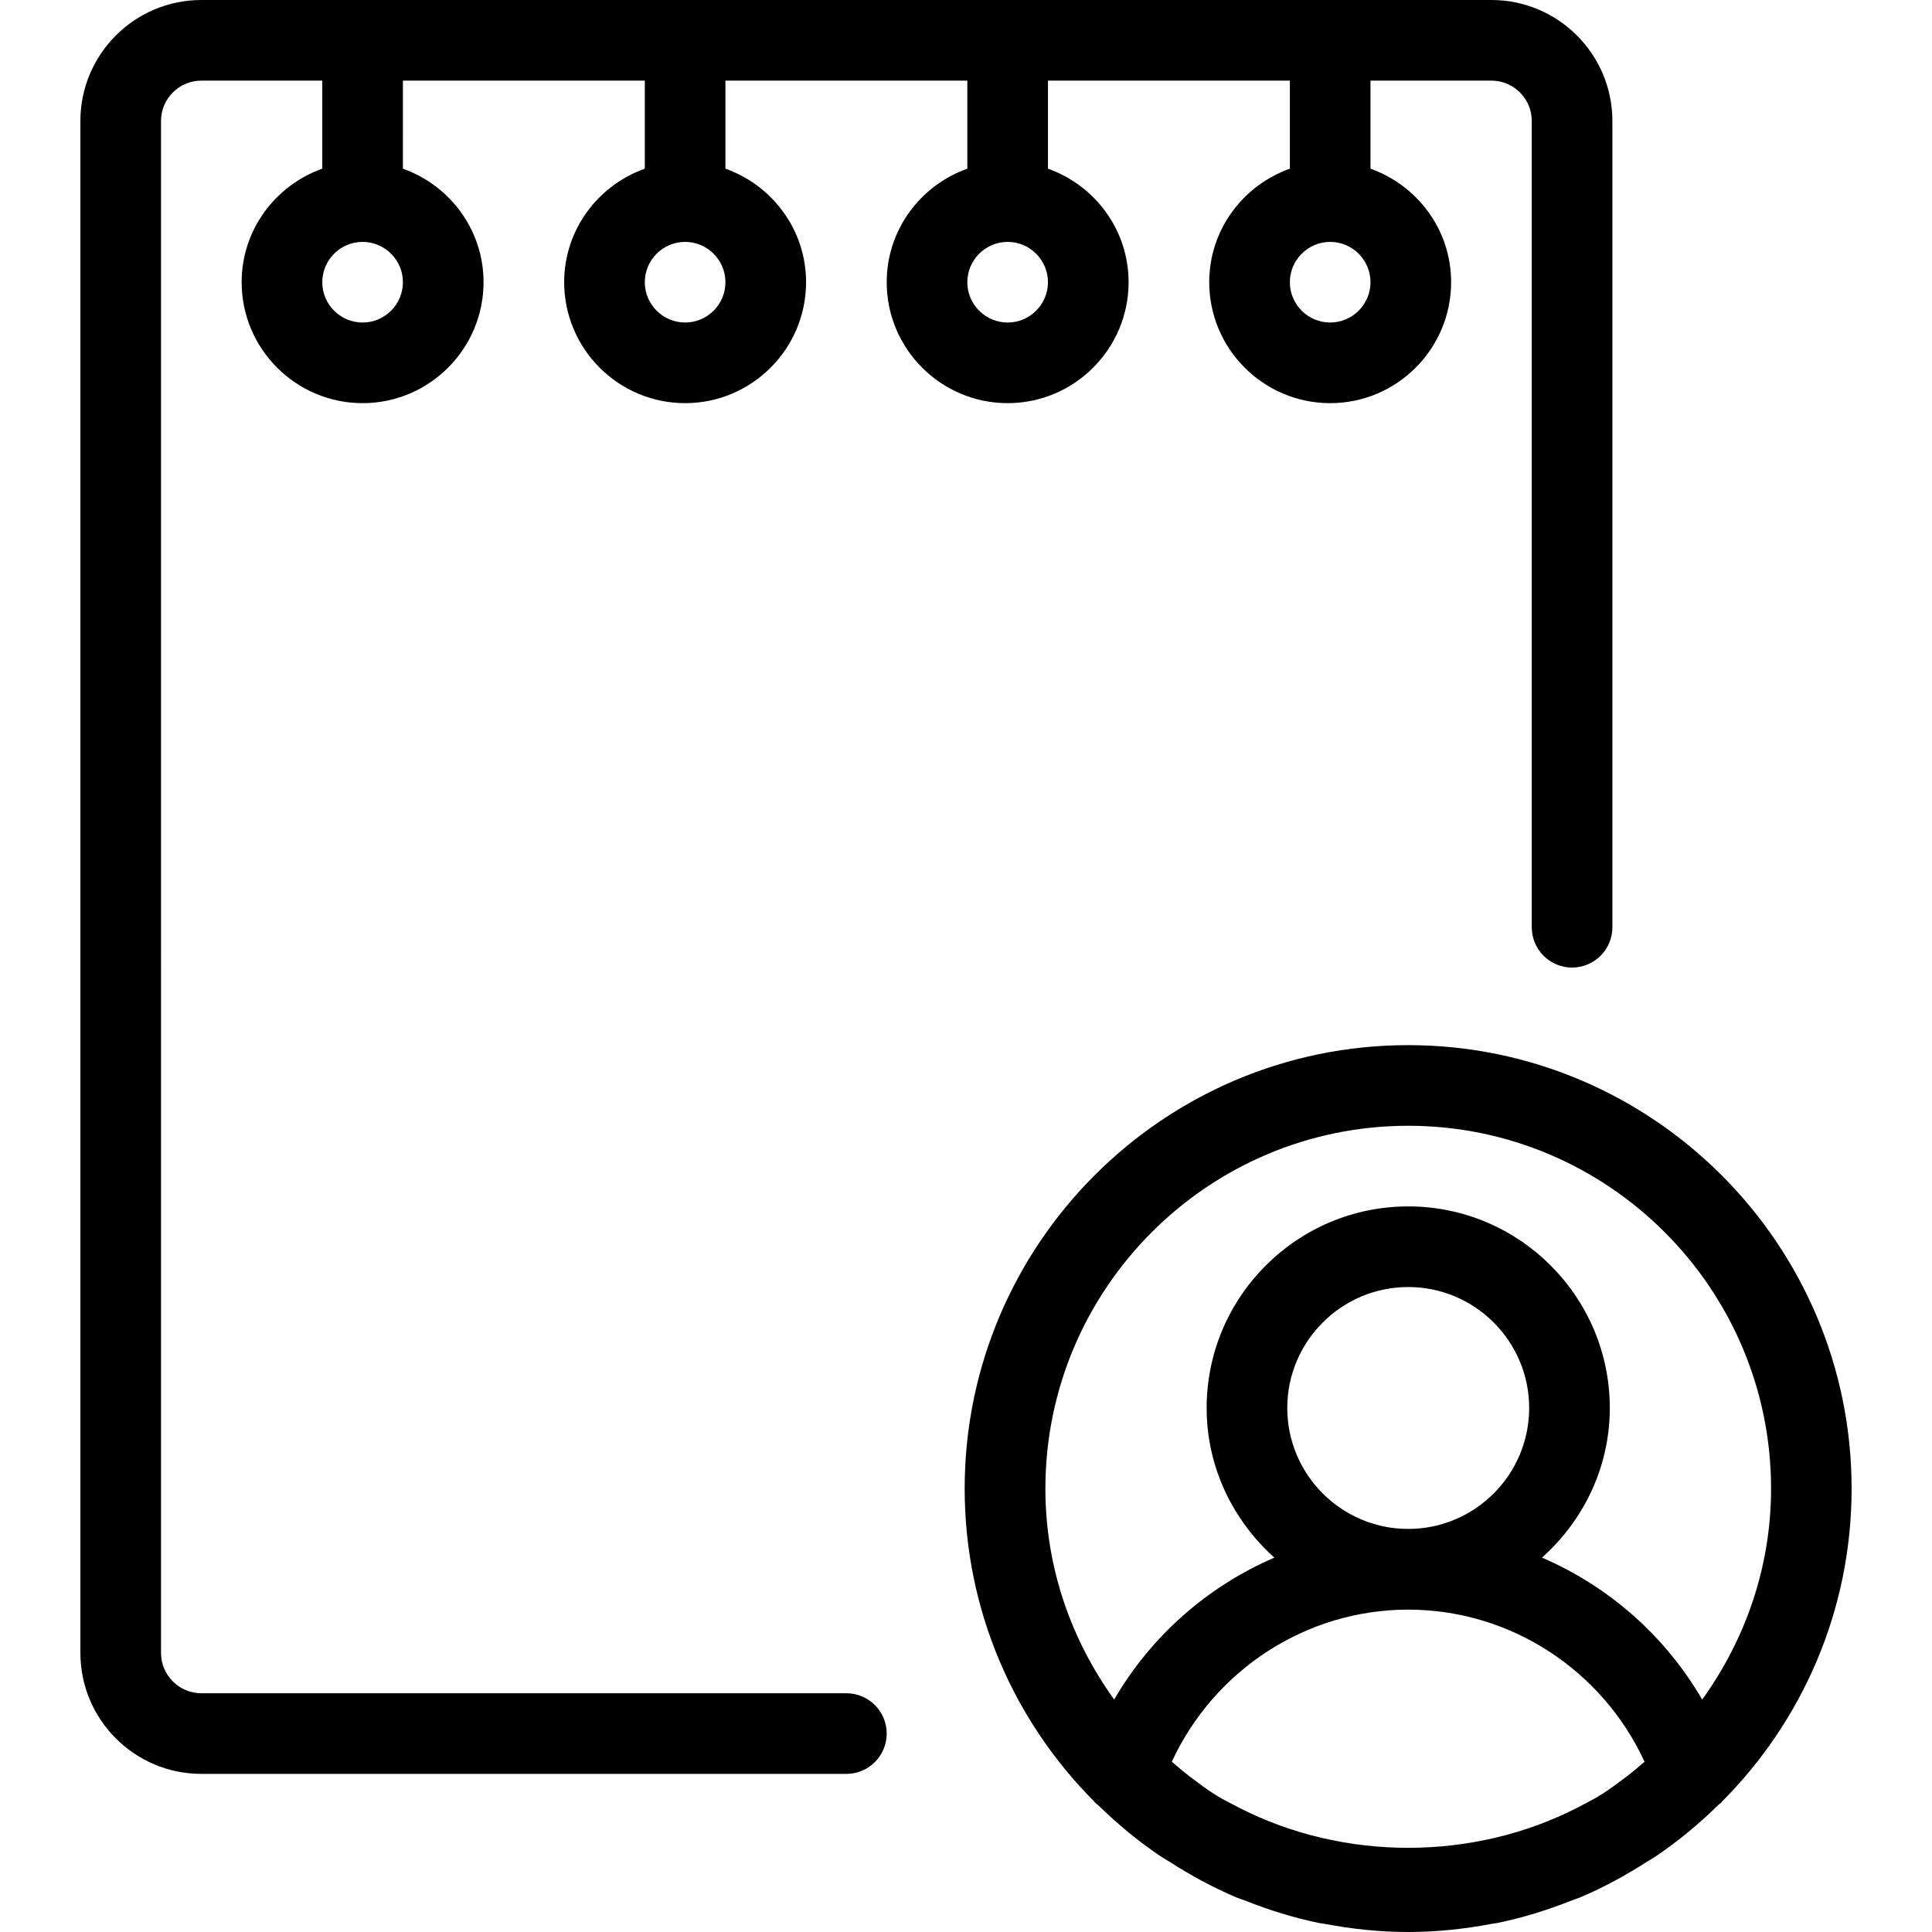<?xml version="1.0" encoding="iso-8859-1"?>
<!-- Generator: Adobe Illustrator 19.0.0, SVG Export Plug-In . SVG Version: 6.00 Build 0)  -->
<svg version="1.1" id="Capa_1" xmlns="http://www.w3.org/2000/svg" xmlns:xlink="http://www.w3.org/1999/xlink" x="0px" y="0px"
	 viewBox="0 0 511.168 511.168" style="enable-background:new 0 0 511.168 511.168;" xml:space="preserve">
<g>
	<g>
		<path d="M372.565,276.523c-64.683,0-117.333,52.629-117.333,117.333c0,32.299,13.12,61.589,34.325,82.837
			c0.064,0.064,0.064,0.149,0.107,0.192c0.277,0.277,0.619,0.469,0.917,0.747c5.035,4.928,10.453,9.429,16.299,13.376
			c0.768,0.533,1.6,0.96,2.389,1.472c5.632,3.627,11.52,6.848,17.749,9.493c0.789,0.341,1.6,0.555,2.389,0.875
			c6.336,2.517,12.928,4.587,19.755,5.973c0.448,0.085,0.896,0.128,1.323,0.192c7.168,1.365,14.528,2.155,22.08,2.155
			s14.933-0.789,22.101-2.155c0.427-0.085,0.875-0.107,1.301-0.192c6.869-1.387,13.461-3.456,19.819-5.973
			c0.768-0.299,1.557-0.533,2.325-0.853c6.251-2.645,12.181-5.888,17.835-9.536c0.725-0.469,1.493-0.875,2.219-1.365
			c5.888-3.989,11.349-8.512,16.405-13.483c0.277-0.277,0.619-0.448,0.896-0.725c0.064-0.064,0.064-0.128,0.107-0.192
			c21.205-21.248,34.325-50.539,34.325-82.837C489.899,329.152,437.248,276.523,372.565,276.523z M430.336,470.059
			c-2.283,1.707-4.565,3.456-6.997,4.949c-1.877,1.173-3.904,2.133-5.867,3.2c-27.691,14.229-61.931,14.251-89.664,0.064
			c-2.048-1.088-4.139-2.091-6.08-3.307c-2.347-1.429-4.544-3.136-6.763-4.8c-1.707-1.28-3.307-2.667-4.928-4.053
			c11.264-24.32,35.563-40.235,62.549-40.235c26.987,0,51.285,15.915,62.528,40.235C433.557,467.456,432,468.8,430.336,470.059z
			 M340.587,372.523c0-17.643,14.357-32,32-32s32,14.357,32,32s-14.357,32-32,32C354.944,404.523,340.587,390.165,340.587,372.523z
			 M450.368,449.664c-9.856-16.917-24.768-29.952-42.389-37.547c10.923-9.771,17.941-23.829,17.941-39.595
			c0-29.397-23.915-53.333-53.333-53.333s-53.333,23.936-53.333,53.333c0,15.765,7.019,29.803,17.92,39.595
			c-17.621,7.595-32.533,20.629-42.389,37.547c-11.349-15.765-18.197-34.944-18.197-55.808c0-52.928,43.072-96,96-96
			c52.928,0,96,43.072,96,96C468.587,414.72,461.717,433.899,450.368,449.664z"/>
	</g>
</g>
<g>
	<g>
		<path d="M394.603,0H53.269c-17.643,0-32,14.357-32,32v405.333c0,17.643,14.357,32,32,32h170.667
			c5.888,0,10.667-4.779,10.667-10.667c0-5.888-4.779-10.667-10.667-10.667H53.269c-5.867,0-10.667-4.779-10.667-10.667V32
			c0-5.888,4.8-10.667,10.667-10.667h32v23.296c-12.395,4.416-21.333,16.149-21.333,30.037c0,17.643,14.357,32,32,32
			c17.643,0,32-14.357,32-32c0-13.888-8.939-25.621-21.333-30.037V21.333h64v23.296c-12.395,4.416-21.333,16.149-21.333,30.037
			c0,17.643,14.357,32,32,32c17.643,0,32-14.357,32-32c0-13.888-8.939-25.621-21.333-30.037V21.333h64v23.296
			c-12.395,4.416-21.333,16.149-21.333,30.037c0,17.643,14.357,32,32,32s32-14.357,32-32c0-13.888-8.939-25.621-21.333-30.037
			V21.333h64v23.296c-12.395,4.416-21.333,16.149-21.333,30.037c0,17.643,14.357,32,32,32c17.643,0,32-14.357,32-32
			c0-13.888-8.939-25.621-21.333-30.037V21.333h32c5.867,0,10.667,4.779,10.667,10.667v213.333c0,5.888,4.779,10.667,10.667,10.667
			c5.888,0,10.667-4.779,10.667-10.667V32C426.603,14.357,412.245,0,394.603,0z M95.936,85.333c-5.867,0-10.667-4.779-10.667-10.667
			S90.069,64,95.936,64c5.867,0,10.667,4.779,10.667,10.667S101.803,85.333,95.936,85.333z M181.269,85.333
			c-5.867,0-10.667-4.779-10.667-10.667S175.403,64,181.269,64c5.867,0,10.667,4.779,10.667,10.667S187.136,85.333,181.269,85.333z
			 M266.603,85.333c-5.867,0-10.667-4.779-10.667-10.667S260.736,64,266.603,64s10.667,4.779,10.667,10.667
			S272.469,85.333,266.603,85.333z M362.603,74.667c0,5.888-4.8,10.667-10.667,10.667s-10.667-4.779-10.667-10.667
			S346.069,64,351.936,64S362.603,68.779,362.603,74.667z"/>
	</g>
</g>
<g>
</g>
<g>
</g>
<g>
</g>
<g>
</g>
<g>
</g>
<g>
</g>
<g>
</g>
<g>
</g>
<g>
</g>
<g>
</g>
<g>
</g>
<g>
</g>
<g>
</g>
<g>
</g>
<g>
</g>
</svg>
